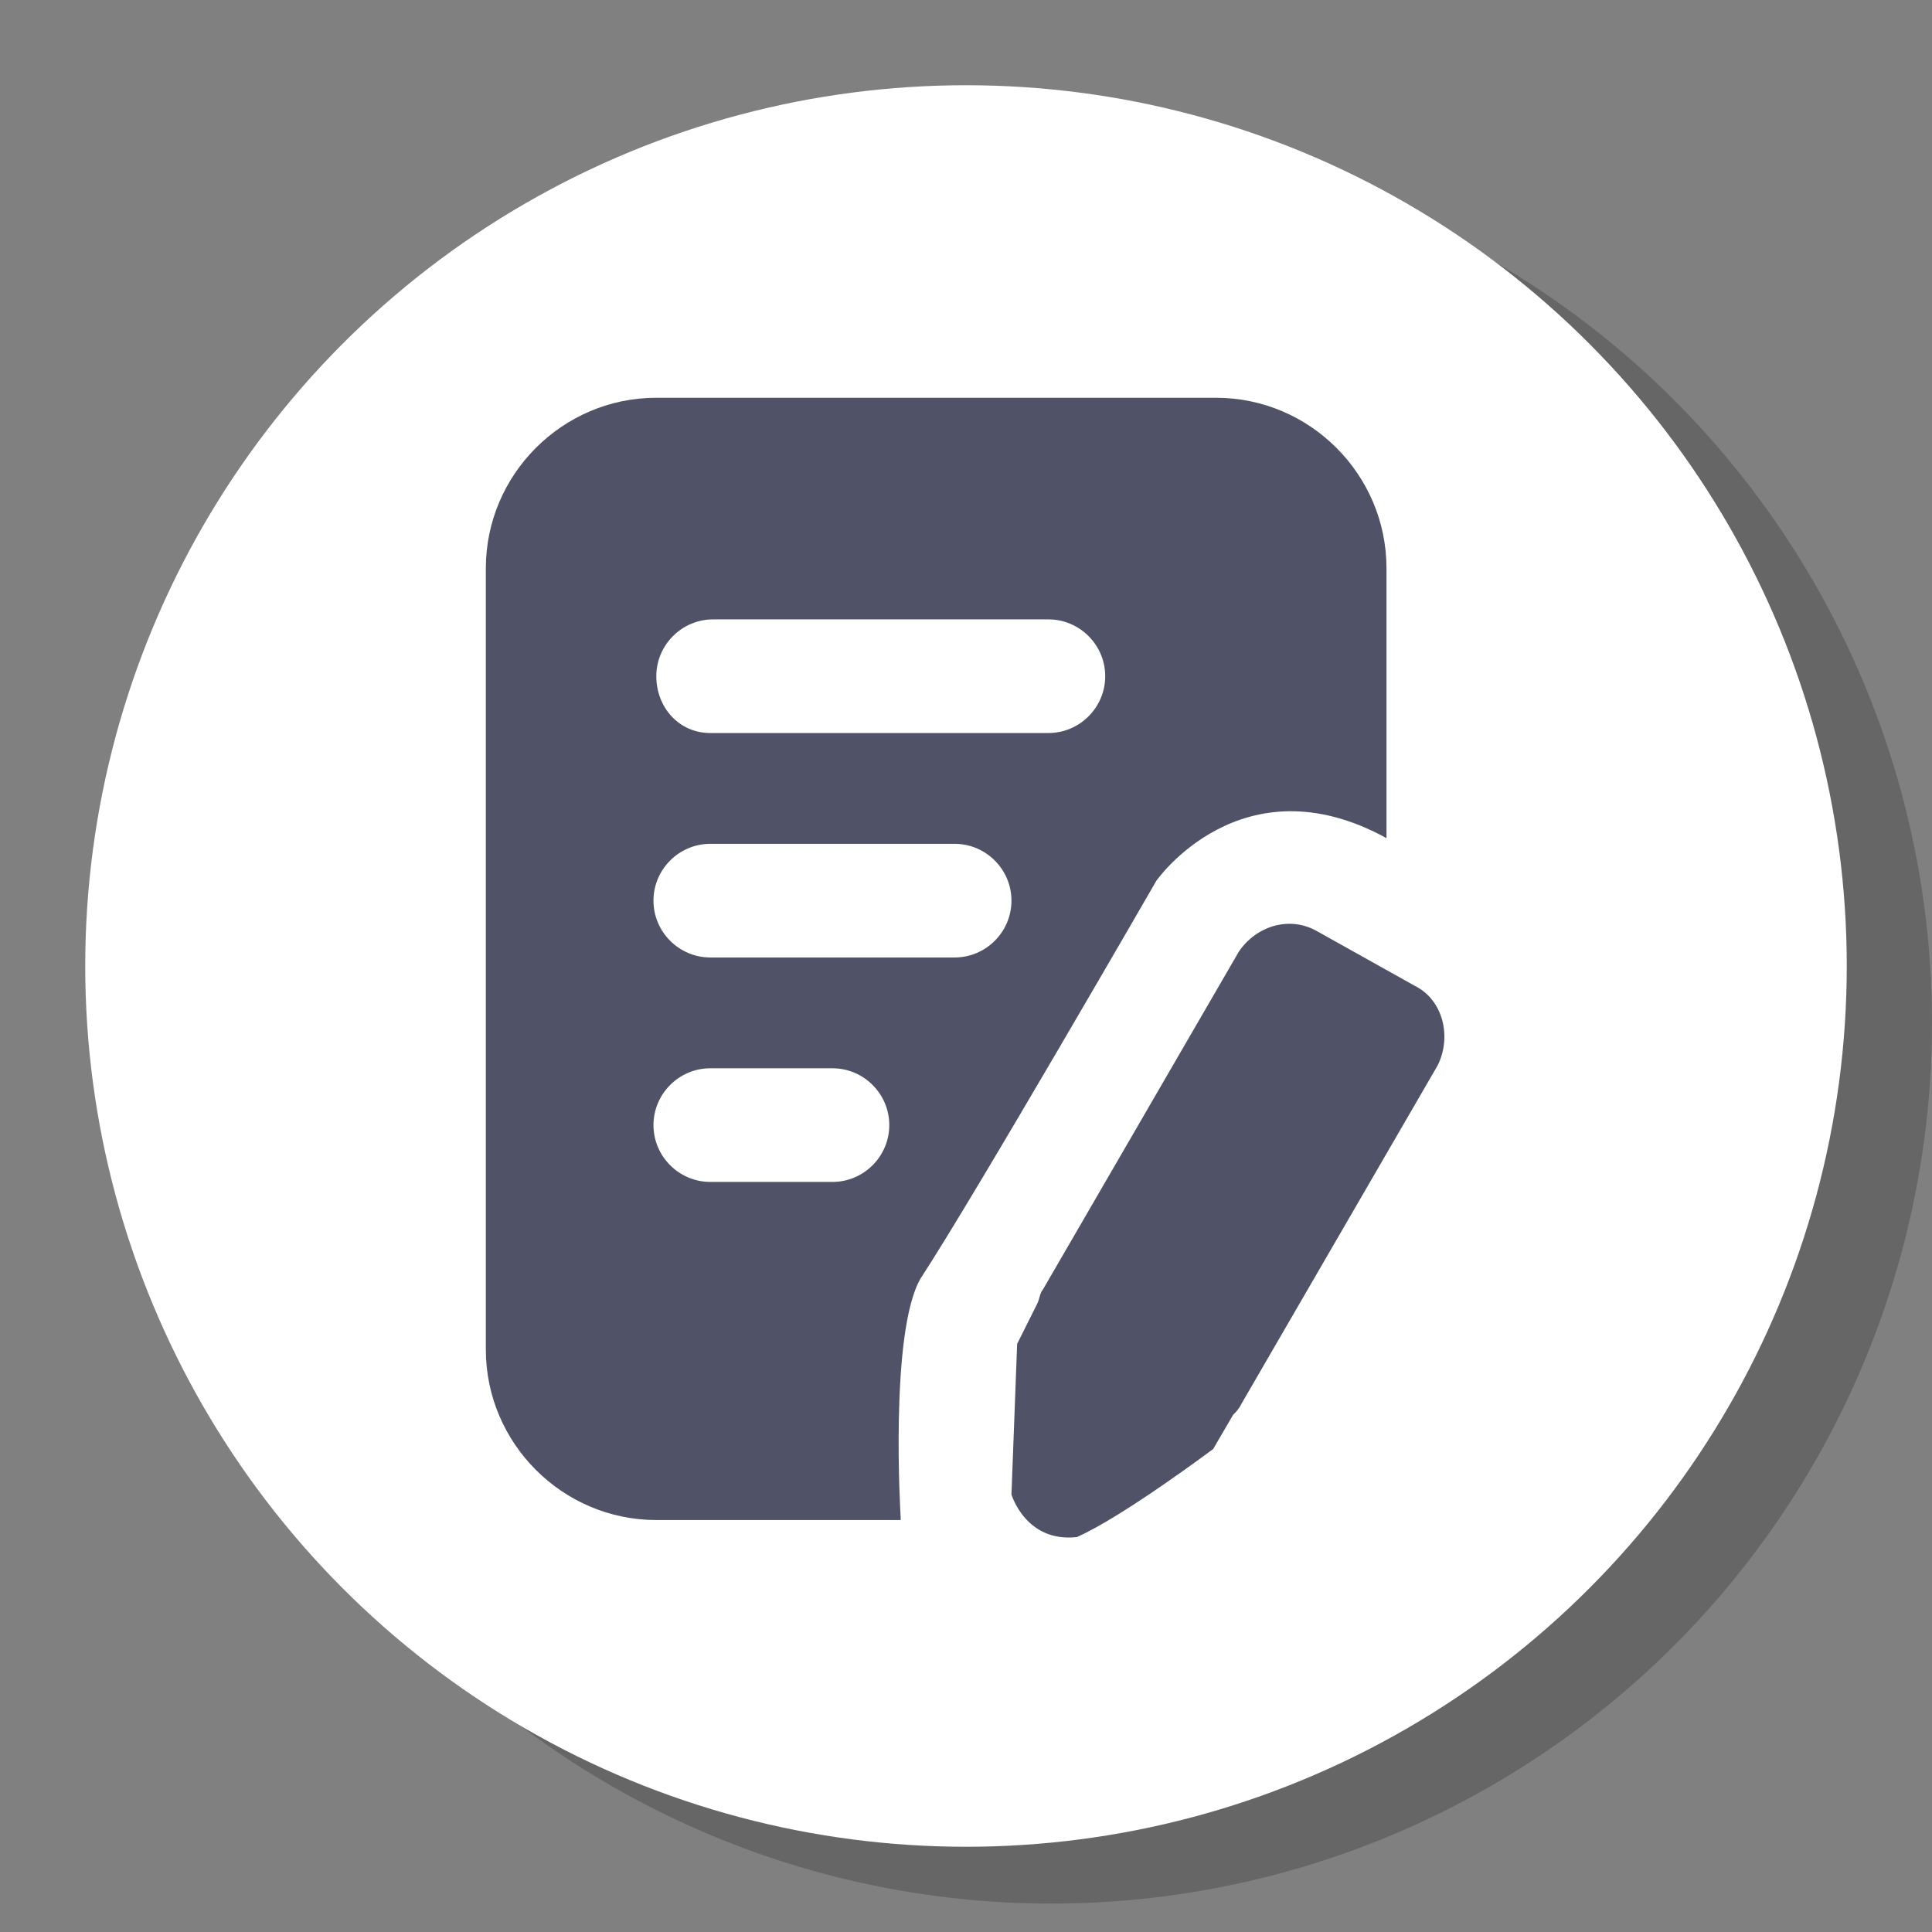 <?xml version="1.0" encoding="utf-8"?>
<!-- Generator: Adobe Illustrator 26.0.0, SVG Export Plug-In . SVG Version: 6.00 Build 0)  -->
<svg version="1.1" id="Layer_1" xmlns="http://www.w3.org/2000/svg" xmlns:xlink="http://www.w3.org/1999/xlink" x="0px" y="0px"
	 viewBox="0 0 68 68" style="enable-background:new 0 0 68 68;" xml:space="preserve">
<rect x="0" y="0" width="68" height="68" fill="#808080" stroke="none"/>
<style type="text/css">
	.st0{display:none;fill:#B7B7B7;}
	.st1{opacity:0.2;enable-background:new    ;}
	.st2{fill:#FFFFFF;}
	.st3{fill:#505368;}
</style>
<rect class="st0" width="68" height="68"/>
<g>
	<g>
		<circle class="st1" cx="37" cy="36" r="31"/>
		<circle class="st2" cx="34" cy="34" r="31"/>
	</g>
</g>
<g>
	<path class="st3" d="M49.8,34.7l-3.4-1.9c-1-0.6-2.2-0.2-2.8,0.7l-6.9,11.9c-0.1,0.1-0.1,0.3-0.2,0.5l0,0l-0.7,1.4l-0.2,5.3
		c0,0,0.5,1.7,2.3,1.5c1.6-0.7,4.8-3.1,4.8-3.1l0.7-1.2l0,0c0.1-0.1,0.2-0.2,0.3-0.4l6.9-11.9C51.1,36.5,50.8,35.2,49.8,34.7z"/>
	<path class="st3" d="M40.7,31c0,0,3-4.3,8.1-1.5V20c0-3.3-2.7-6-6-6H23.1c-3.3,0-6,2.7-6,6v27.5c0,3.3,2.7,6,6,6h8.6l0-0.1
		c0,0-0.4-6.5,0.7-8.4C34.3,42.1,40.7,31,40.7,31z M23.1,23.8c0-1.1,0.9-2,2-2h11.8c1.1,0,2,0.9,2,2v0c0,1.1-0.9,2-2,2H25
		C23.9,25.8,23.1,24.9,23.1,23.8L23.1,23.8z M31.3,39.6c0,1.1-0.9,2-2,2H25c-1.1,0-2-0.9-2-2v0c0-1.1,0.9-2,2-2h4.3
		C30.4,37.6,31.3,38.5,31.3,39.6L31.3,39.6z M25,33.7c-1.1,0-2-0.9-2-2v0c0-1.1,0.9-2,2-2h8.6c1.1,0,2,0.9,2,2v0c0,1.1-0.9,2-2,2H25
		z"/>
</g>
</svg>
